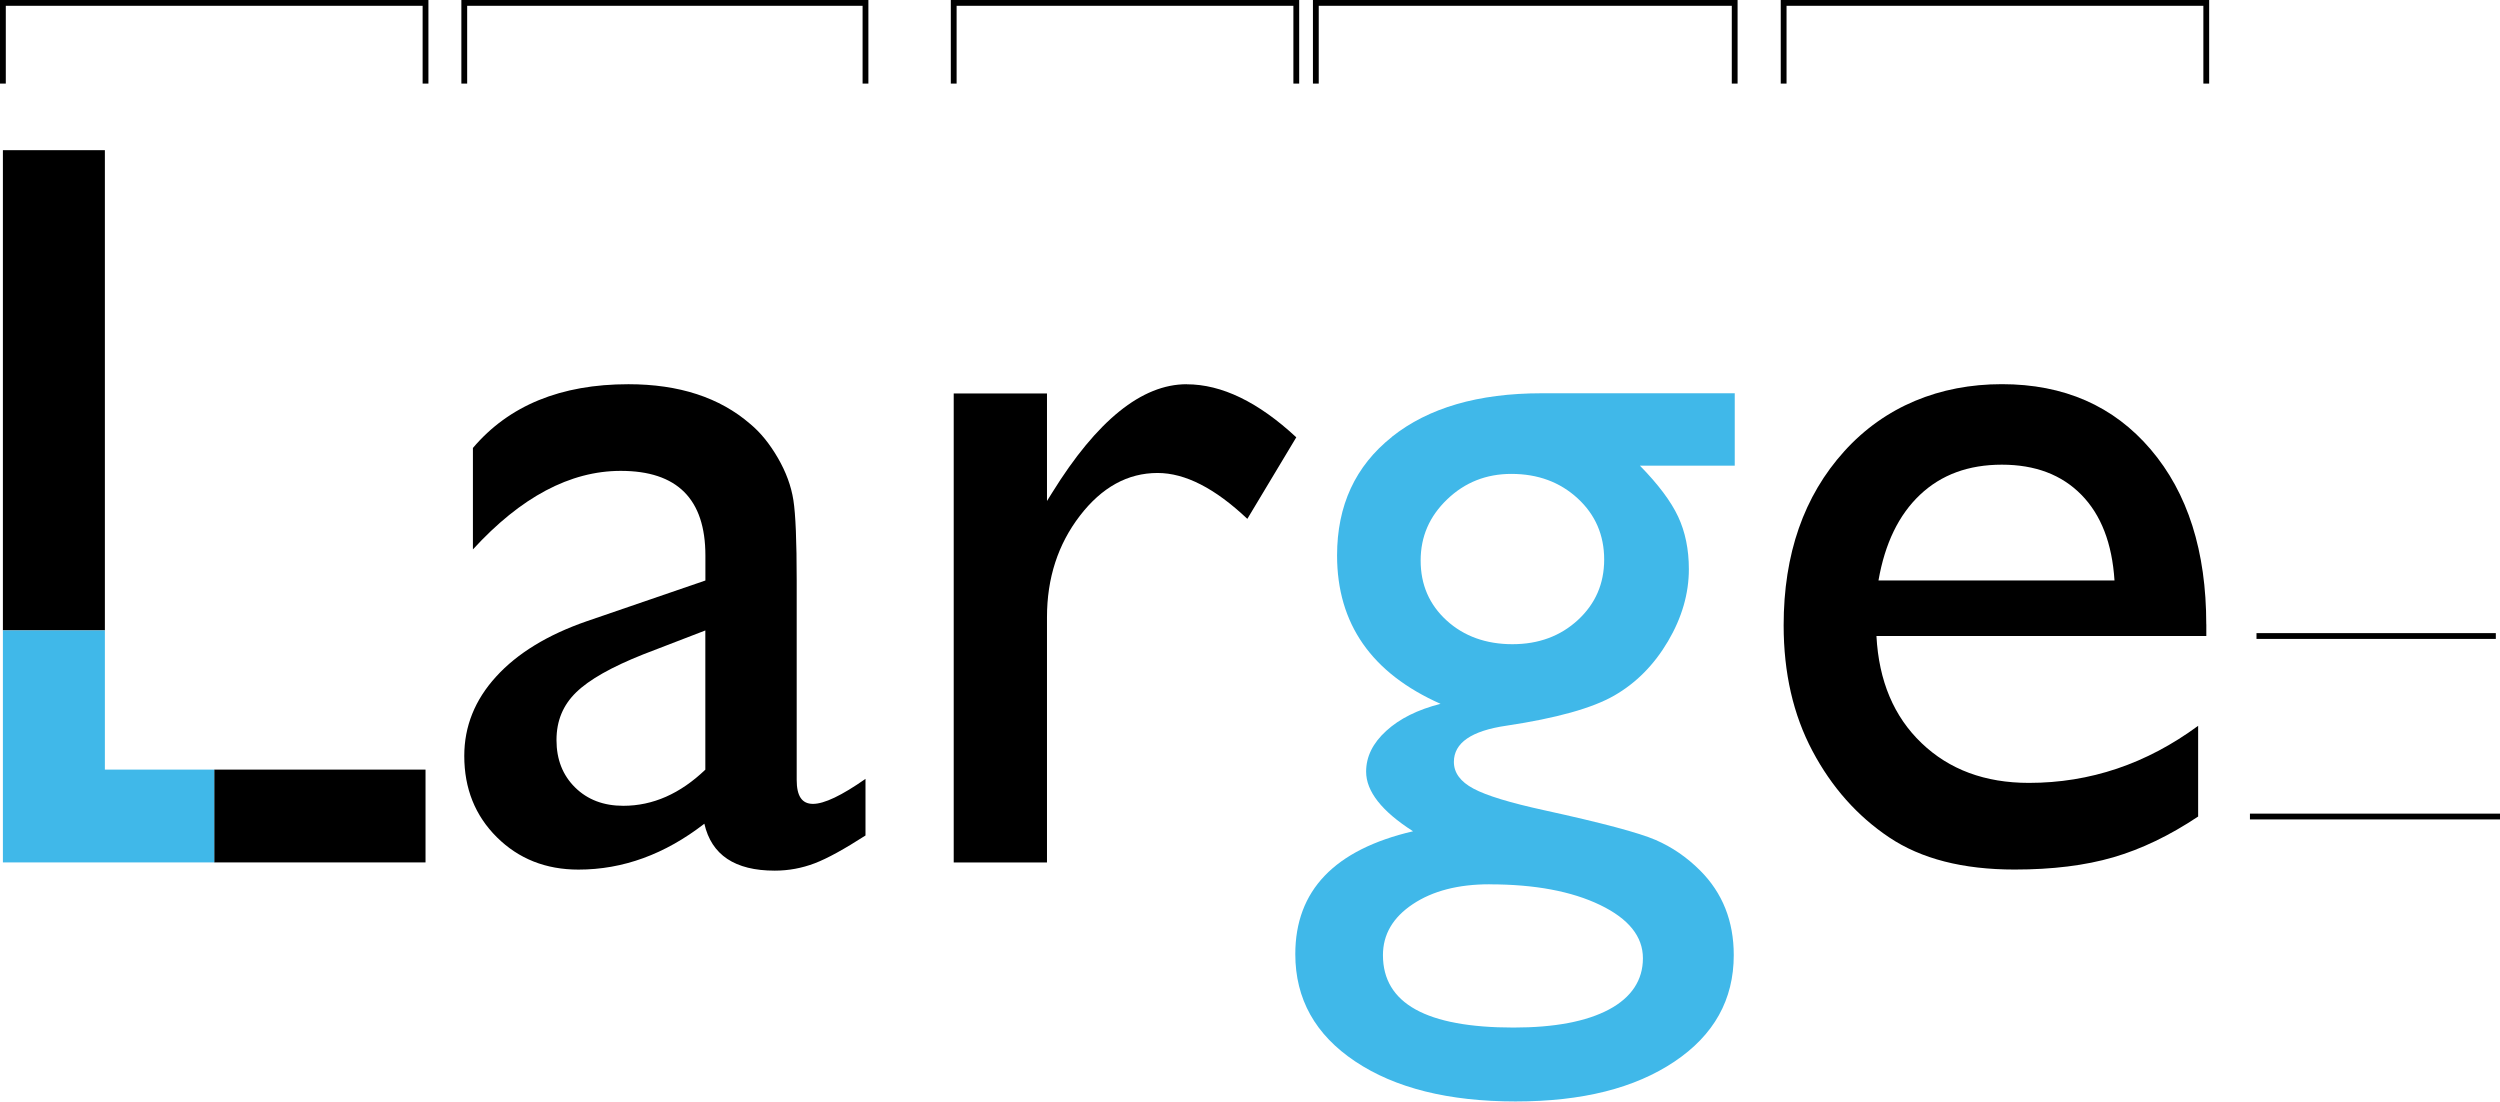 <?xml version="1.0" encoding="UTF-8"?>
<svg id="Layer_2" data-name="Layer 2" xmlns="http://www.w3.org/2000/svg" viewBox="0 0 431 189.9">
  <defs>
    <style>
      .cls-1, .cls-2, .cls-3 {
        stroke-width: 0px;
      }

      .cls-1, .cls-4 {
        fill: none;
      }

      .cls-2 {
        fill: #40b8e9;
      }

      .cls-3 {
        fill: #000;
      }

      .cls-4 {
        stroke: #000;
        stroke-miterlimit: 10;
      }
    </style>
  </defs>
  <g id="Layer_2-2" data-name="Layer 2">
    <g>
      <polyline class="cls-4" points="73.36 14.41 73.36 .5 .5 .5 .5 14.41"/>
      <polyline class="cls-4" points="149.21 14.41 149.21 .5 80.04 .5 80.04 14.41"/>
      <polyline class="cls-4" points="223.48 14.41 223.48 .5 164.42 .5 164.42 14.41"/>
      <polyline class="cls-4" points="299.06 14.41 299.06 .5 226.85 .5 226.85 14.41"/>
      <polyline class="cls-4" points="380.36 14.41 380.36 .5 307.5 .5 307.5 14.41"/>
      <g>
        <path class="cls-1" d="M238.42,164.67c0,8.32,7.5,12.48,22.5,12.48,7.09,0,12.58-1.04,16.48-3.12,3.9-2.08,5.84-5.02,5.84-8.83s-2.46-6.81-7.38-9.18-11.28-3.56-19.07-3.56c-5.39,0-9.8,1.14-13.23,3.43s-5.14,5.21-5.14,8.79Z"/>
        <path class="cls-1" d="M99.33,119.37c-2.26,2.2-3.38,4.94-3.38,8.22s1.07,6.06,3.21,8.17c2.14,2.11,4.91,3.16,8.31,3.16,5.1,0,9.81-2.08,14.15-6.24v-23.99l-10.72,4.13c-5.45,2.17-9.3,4.35-11.56,6.55Z"/>
        <path class="cls-1" d="M249.49,86.1c-3.05,2.93-4.57,6.45-4.57,10.55s1.49,7.6,4.48,10.33,6.77,4.09,11.34,4.09,8.28-1.39,11.29-4.17c3.02-2.78,4.53-6.25,4.53-10.42s-1.52-7.73-4.57-10.55c-3.05-2.81-6.86-4.22-11.43-4.22s-8.03,1.46-11.07,4.39Z"/>
        <path class="cls-1" d="M345.12,80.12c-5.74,0-10.45,1.73-14.11,5.19-3.66,3.46-6.05,8.38-7.16,14.77h40.69c-.41-6.39-2.32-11.31-5.71-14.77-3.4-3.46-7.97-5.19-13.71-5.19Z"/>
        <rect class="cls-3" x="36.93" y="132.68" width="36.43" height="16"/>
        <rect class="cls-3" x=".5" y="25.89" width="17.58" height="82.79"/>
        <polygon class="cls-2" points="18.08 132.68 18.08 108.69 .5 108.69 .5 148.68 36.93 148.68 36.93 132.68 18.08 132.68"/>
        <path class="cls-3" d="M137.35,134.44v-34.37c0-6.8-.19-11.41-.57-13.84-.38-2.43-1.27-4.86-2.68-7.29-1.41-2.43-2.99-4.38-4.75-5.84-5.27-4.57-12.28-6.86-21.01-6.86-11.66,0-20.6,3.66-26.81,10.99v17.49c8.26-9.02,16.76-13.54,25.49-13.54,9.73,0,14.59,4.86,14.59,14.59v4.31l-20.48,7.03c-6.74,2.34-11.94,5.52-15.6,9.54-3.66,4.01-5.49,8.57-5.49,13.67,0,5.62,1.87,10.3,5.62,14.02,3.75,3.72,8.44,5.58,14.06,5.58,7.68,0,14.91-2.64,21.71-7.91,1.23,5.39,5.27,8.09,12.13,8.09,2.4,0,4.7-.43,6.9-1.27s5.11-2.45,8.75-4.79v-9.76c-4.1,2.87-7.12,4.31-9.05,4.31s-2.81-1.38-2.81-4.13ZM121.61,132.68c-4.34,4.16-9.05,6.24-14.15,6.24-3.4,0-6.17-1.05-8.31-3.16-2.14-2.11-3.21-4.83-3.21-8.17s1.13-6.02,3.38-8.22c2.25-2.2,6.11-4.38,11.56-6.55l10.72-4.13v23.99Z"/>
        <path class="cls-3" d="M204.58,66.24c-7.73,0-15.47,6.24-23.2,18.72l-.88,1.41v-18.54h-16.08v80.86h16.08v-42.28c0-6.74,1.89-12.57,5.67-17.49s8.25-7.38,13.4-7.38c4.75,0,9.9,2.64,15.47,7.91l8.44-14.06c-6.56-6.09-12.86-9.14-18.9-9.14Z"/>
        <path class="cls-2" d="M239.96,75.33c-6.3,5.01-9.45,11.82-9.45,20.43,0,11.78,5.95,20.3,17.84,25.58-3.93,1-7.05,2.55-9.36,4.66-2.32,2.11-3.47,4.45-3.47,7.03,0,3.4,2.69,6.83,8.09,10.28-13.54,3.16-20.3,10.22-20.3,21.18,0,7.73,3.44,13.9,10.33,18.5,6.88,4.6,16.1,6.9,27.64,6.9s20.55-2.29,27.38-6.86c6.83-4.57,10.24-10.69,10.24-18.37,0-5.86-1.93-10.72-5.8-14.59-2.29-2.29-4.85-4.04-7.69-5.27-2.84-1.23-9.21-2.93-19.12-5.1-5.92-1.29-10.01-2.53-12.26-3.74-2.26-1.2-3.38-2.74-3.38-4.61,0-3.28,3.02-5.36,9.05-6.24,8.61-1.29,14.81-3.02,18.59-5.19,3.78-2.17,6.87-5.29,9.27-9.36,2.4-4.07,3.6-8.22,3.6-12.44,0-3.4-.62-6.42-1.85-9.05s-3.43-5.57-6.59-8.79h16.35v-12.48h-33.31c-10.9,0-19.5,2.5-25.8,7.51ZM256.79,152.46c7.79,0,14.15,1.19,19.07,3.56s7.38,5.43,7.38,9.18-1.95,6.75-5.84,8.83c-3.9,2.08-9.39,3.12-16.48,3.12-15,0-22.5-4.16-22.5-12.48,0-3.57,1.71-6.5,5.14-8.79s7.84-3.43,13.23-3.43ZM276.56,96.47c0,4.16-1.51,7.63-4.53,10.42-3.02,2.78-6.78,4.17-11.29,4.17s-8.35-1.36-11.34-4.09-4.48-6.17-4.48-10.33,1.52-7.62,4.57-10.55c3.05-2.93,6.74-4.39,11.07-4.39,4.57,0,8.38,1.41,11.43,4.22,3.05,2.81,4.57,6.33,4.57,10.55Z"/>
        <path class="cls-3" d="M380.36,107.63c0-12.6-3.19-22.65-9.58-30.15-6.39-7.5-14.94-11.25-25.66-11.25s-20.19,3.85-27.16,11.56c-6.97,7.71-10.46,17.71-10.46,30.01,0,8.2,1.65,15.42,4.97,21.67,3.31,6.24,7.72,11.21,13.23,14.9,5.51,3.69,12.71,5.54,21.62,5.54,6.5,0,12.17-.7,17.01-2.11s9.71-3.75,14.63-7.03v-15.64c-8.91,6.56-18.63,9.84-29.18,9.84-7.56,0-13.73-2.29-18.5-6.86-4.78-4.57-7.37-10.72-7.78-18.46h56.87v-2.02ZM323.85,100.07c1.11-6.39,3.5-11.31,7.16-14.77,3.66-3.46,8.36-5.19,14.11-5.19s10.31,1.73,13.71,5.19c3.4,3.46,5.3,8.38,5.71,14.77h-40.69Z"/>
      </g>
      <line class="cls-4" x1="389.02" y1="109.65" x2="430.28" y2="109.65"/>
      <line class="cls-4" x1="387.89" y1="140.77" x2="431" y2="140.77"/>
    </g>
  </g>
</svg>
